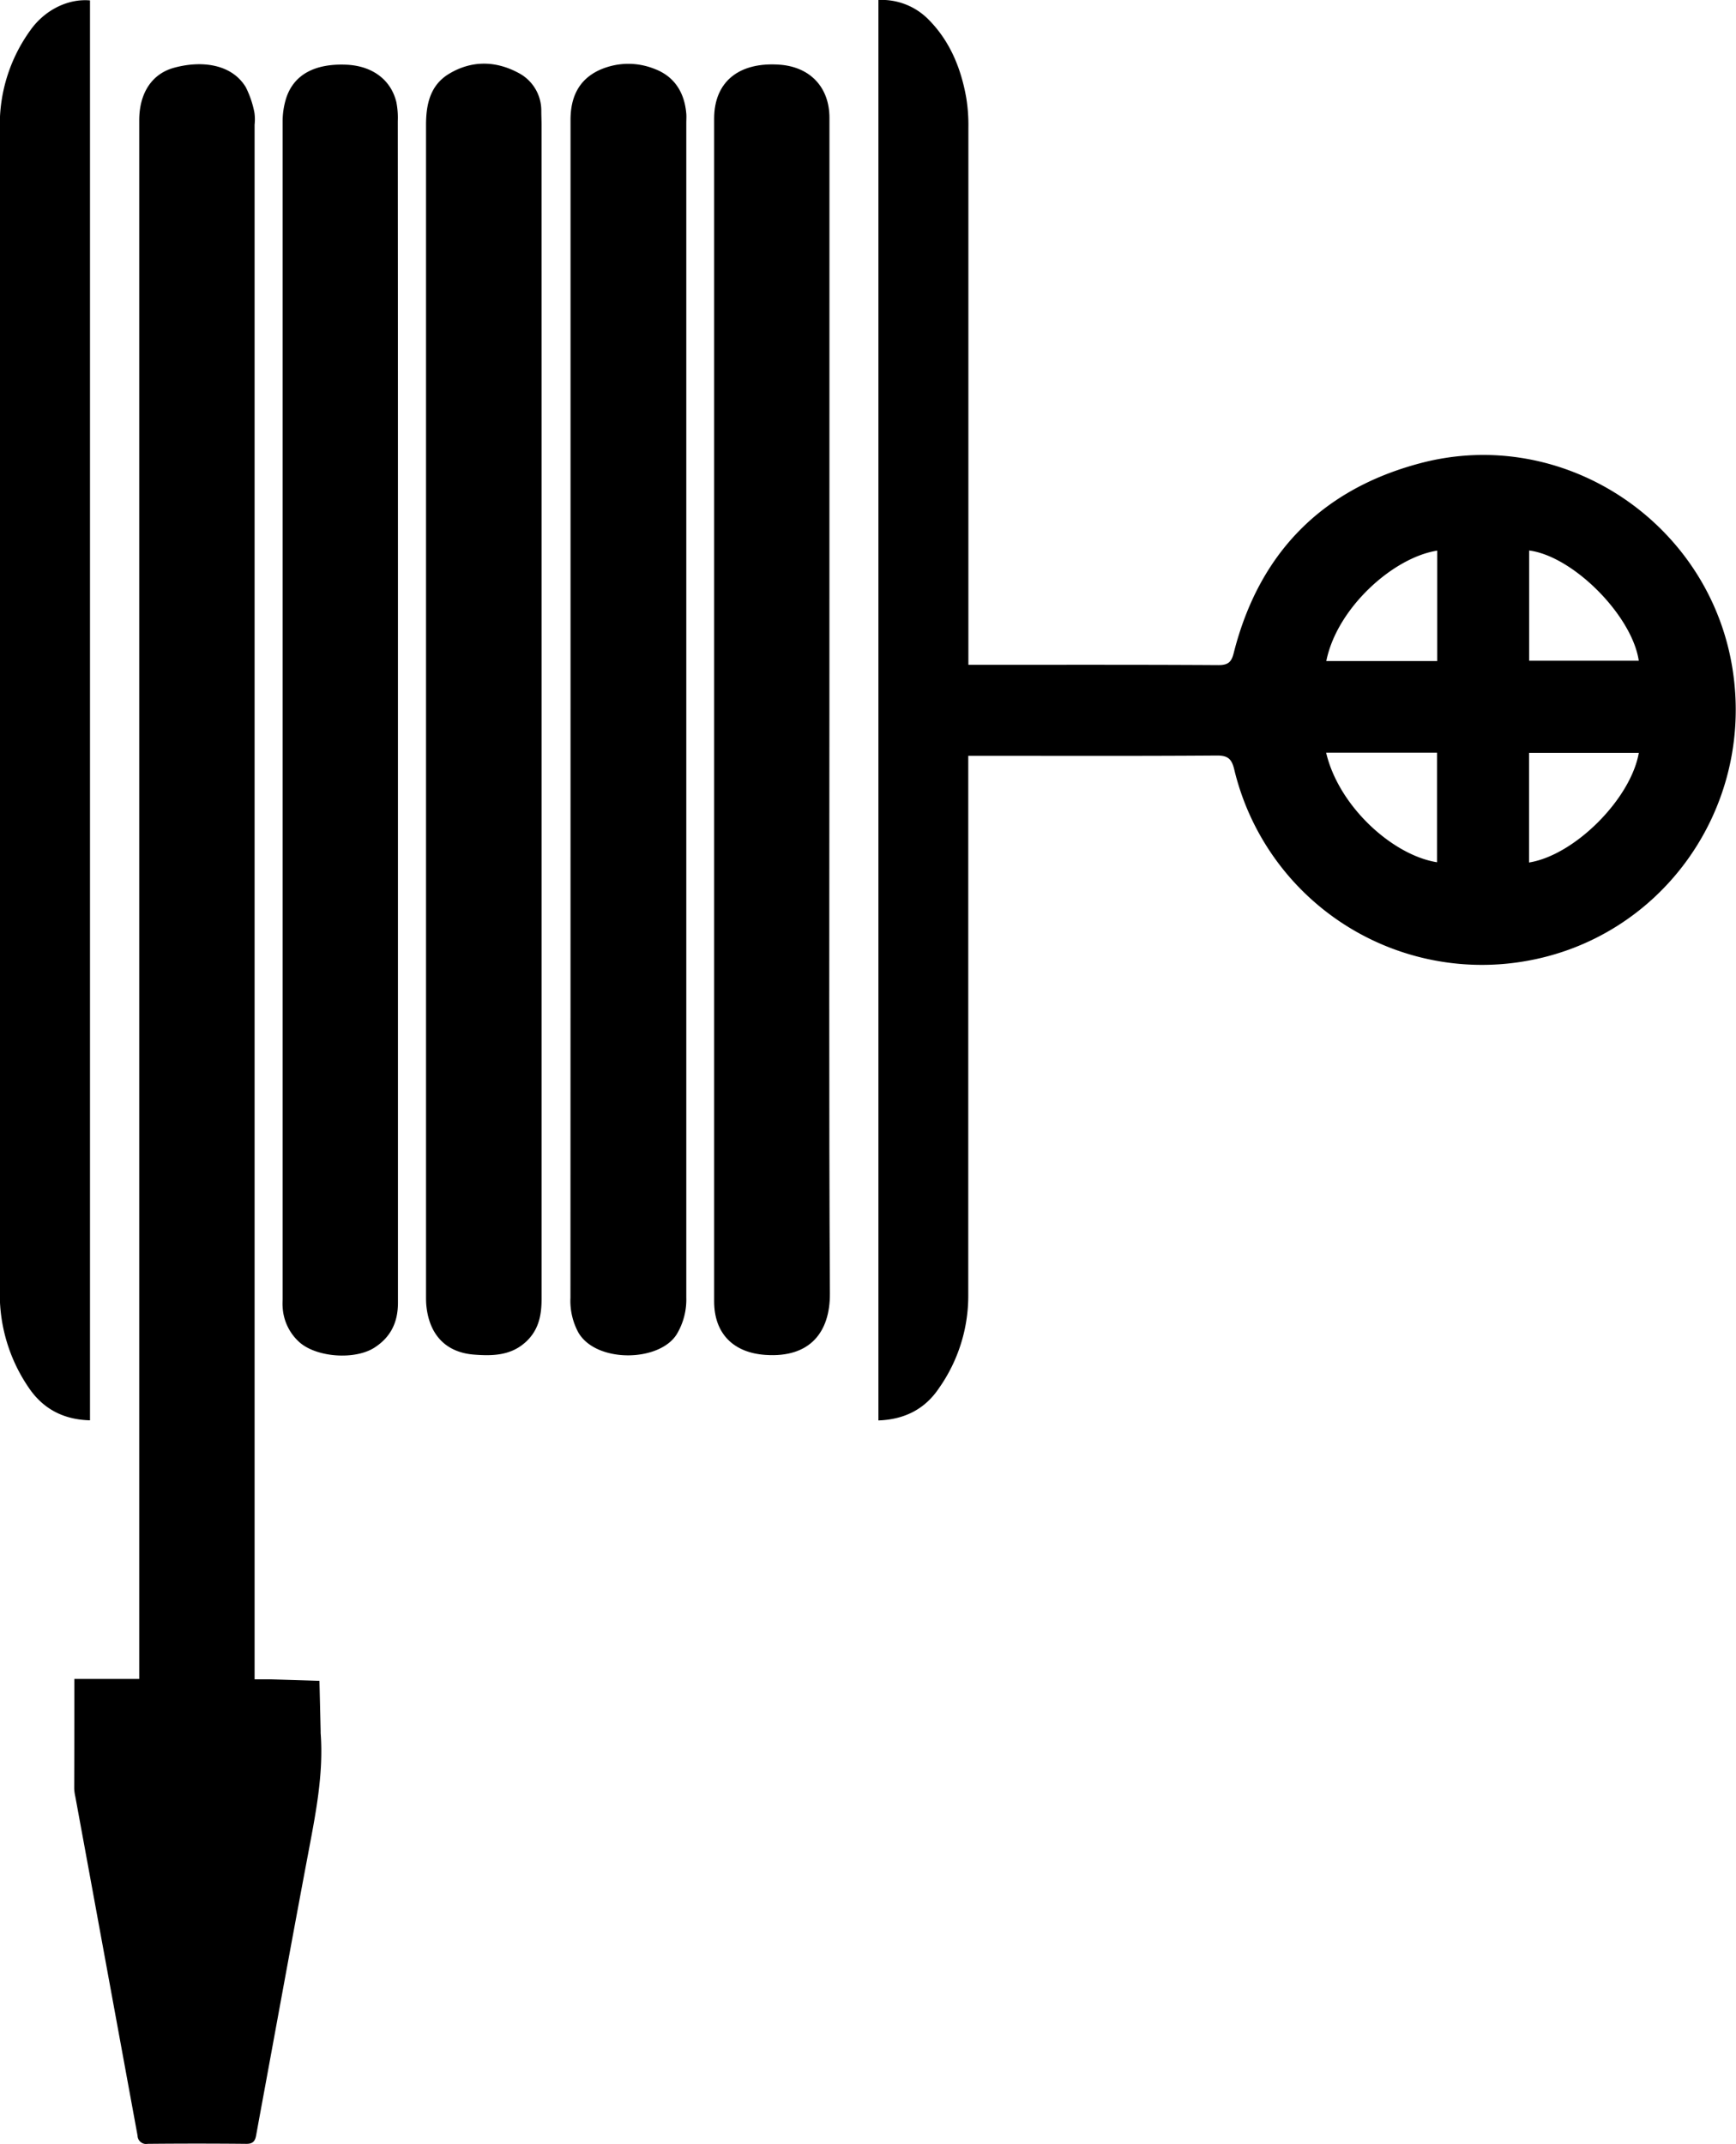 <svg id="Layer_1" data-name="Layer 1" xmlns="http://www.w3.org/2000/svg" viewBox="0 0 425.29 525.07"><title>15</title><path d="M-5429.57-8298.77v-347.92a16.07,16.07,0,0,1,12.25,4.76c5.27,5.29,8,12,9.27,19.22a42,42,0,0,1,.52,7.36q0,64,0,127.93c0,1.06,0,2.13,0,3.57h3c19.43,0,38.86-.05,58.28.07,2.41,0,3.19-.8,3.73-3,6.18-24.4,21.56-40.09,45.77-46.47,35.16-9.27,70.94,14.69,76.46,50.68,5.24,34.13-17.64,65.93-51.37,71.4a62.4,62.4,0,0,1-70.73-47c-0.62-2.59-1.51-3.48-4.28-3.46-19.1.14-38.2,0.07-57.3,0.07h-3.59c0,1.19,0,2.22,0,3.25q0,64.46,0,128.92a39.26,39.26,0,0,1-7.14,22.66C-5418.12-8301.59-5423.11-8299-5429.57-8298.77Zm136.89-186v-27.05c-10.86,1.7-24.59,14.11-27.17,27.05h27.17Zm-27.21,22.44c3.09,13.19,16.33,25.13,27.17,26.84v-26.84h-27.17Zm76.59-22.52c-1.64-11.08-16.09-25.62-26.85-27v27h26.85Zm-26.88,22.56v26.86c11.19-1.79,24.92-15.58,26.89-26.86h-26.89Z" transform="translate(5644.77 8646.69)"/><path d="M-5626.55-8235.45h15.89v-3.68q0-189,0-378.1c0-6.52,3-11.38,8.59-12.88,6.56-1.78,14-1,17.51,4.77a23.86,23.86,0,0,1,2.11,6.19,11.74,11.74,0,0,1,.05,3q0,188.55,0,377.11c0,1.13,0,2.26,0,3.68,1.39,0,2.52,0,3.65,0,4.08,0.11,8.16.24,12.24,0.37q0.15,6.14.29,12.28c0,0.16,0,.33,0,0.49,0.76,10-1.22,19.78-3.06,29.56-3.46,18.31-6.79,36.64-10.17,55-0.86,4.68-1.73,9.36-2.57,14-0.25,1.38-.78,2.1-2.4,2.08q-12.1-.12-24.2,0a2.08,2.08,0,0,1-2.45-2q-5-27.25-10-54.49-2.62-14.29-5.25-28.57a11.12,11.12,0,0,1-.27-1.95C-5626.56-8217.43-5626.55-8226.22-5626.55-8235.45Z" transform="translate(5644.77 8646.69)"/><path d="M-5441.58-8472.57c0,47.58-.14,95.17.12,142.75,0.05,9.38-4.84,15.74-15.75,15-7.88-.51-12.61-5.22-12.61-13.12q0-144.85,0-289.69c0-9.08,6.14-14,16.25-13.2,7.38,0.62,12,5.61,12,13Q-5441.58-8545.18-5441.58-8472.57Z" transform="translate(5644.77 8646.69)"/><path d="M-5505-8473.08q0-72.12,0-144.24c0-5.55,2-9.86,7.07-12.21a17.26,17.26,0,0,1,13.47-.3c4.91,1.83,7.39,5.8,7.82,11,0.06,0.74,0,1.48,0,2.22q0,143.87,0,287.75a16.48,16.48,0,0,1-2.3,8.91c-4.19,6.9-19.79,7.18-24.15-.37a16.31,16.31,0,0,1-1.93-8.52Q-5505-8401-5505-8473.08Z" transform="translate(5644.77 8646.69)"/><path d="M-5547.28-8472.79q0,72.61,0,145.22c0,4.79-1.79,8.44-5.81,11-4.75,3-13.92,2.37-18.18-1.23a12.39,12.39,0,0,1-4.26-8.86c-0.06-.65,0-1.32,0-2q0-144.11,0-288.22a19,19,0,0,1,.88-5.8c1.88-5.73,7-8.49,14.73-8.16,6.31,0.27,10.91,3.64,12.25,9.16a19.84,19.84,0,0,1,.35,4.65Q-5547.27-8544.91-5547.28-8472.79Z" transform="translate(5644.77 8646.69)"/><path d="M-5512.09-8472.83q0,72.12,0,144.23c0,4-.67,7.61-3.78,10.52-3.7,3.46-8.2,3.53-12.74,3.19-6.9-.52-11-4.83-11.71-12-0.09-.9-0.08-1.81-0.08-2.71q0-143.24,0-286.49c0-5,1-9.66,5.52-12.45,5.55-3.39,11.49-3.32,17.13-.29a10.39,10.39,0,0,1,5.59,9.29c0,1.15.06,2.3,0.06,3.46Q-5512.09-8544.46-5512.09-8472.83Z" transform="translate(5644.77 8646.69)"/><path d="M-5622.66-8298.8c-6.46-.14-11.47-2.73-15-7.89a40.49,40.49,0,0,1-7.16-23.18q0.05-143.13,0-286.27a39.41,39.41,0,0,1,7.44-23.07c3.5-5,9.24-7.86,14.66-7.38v347.79Z" transform="translate(5644.77 8646.69)"/></svg>